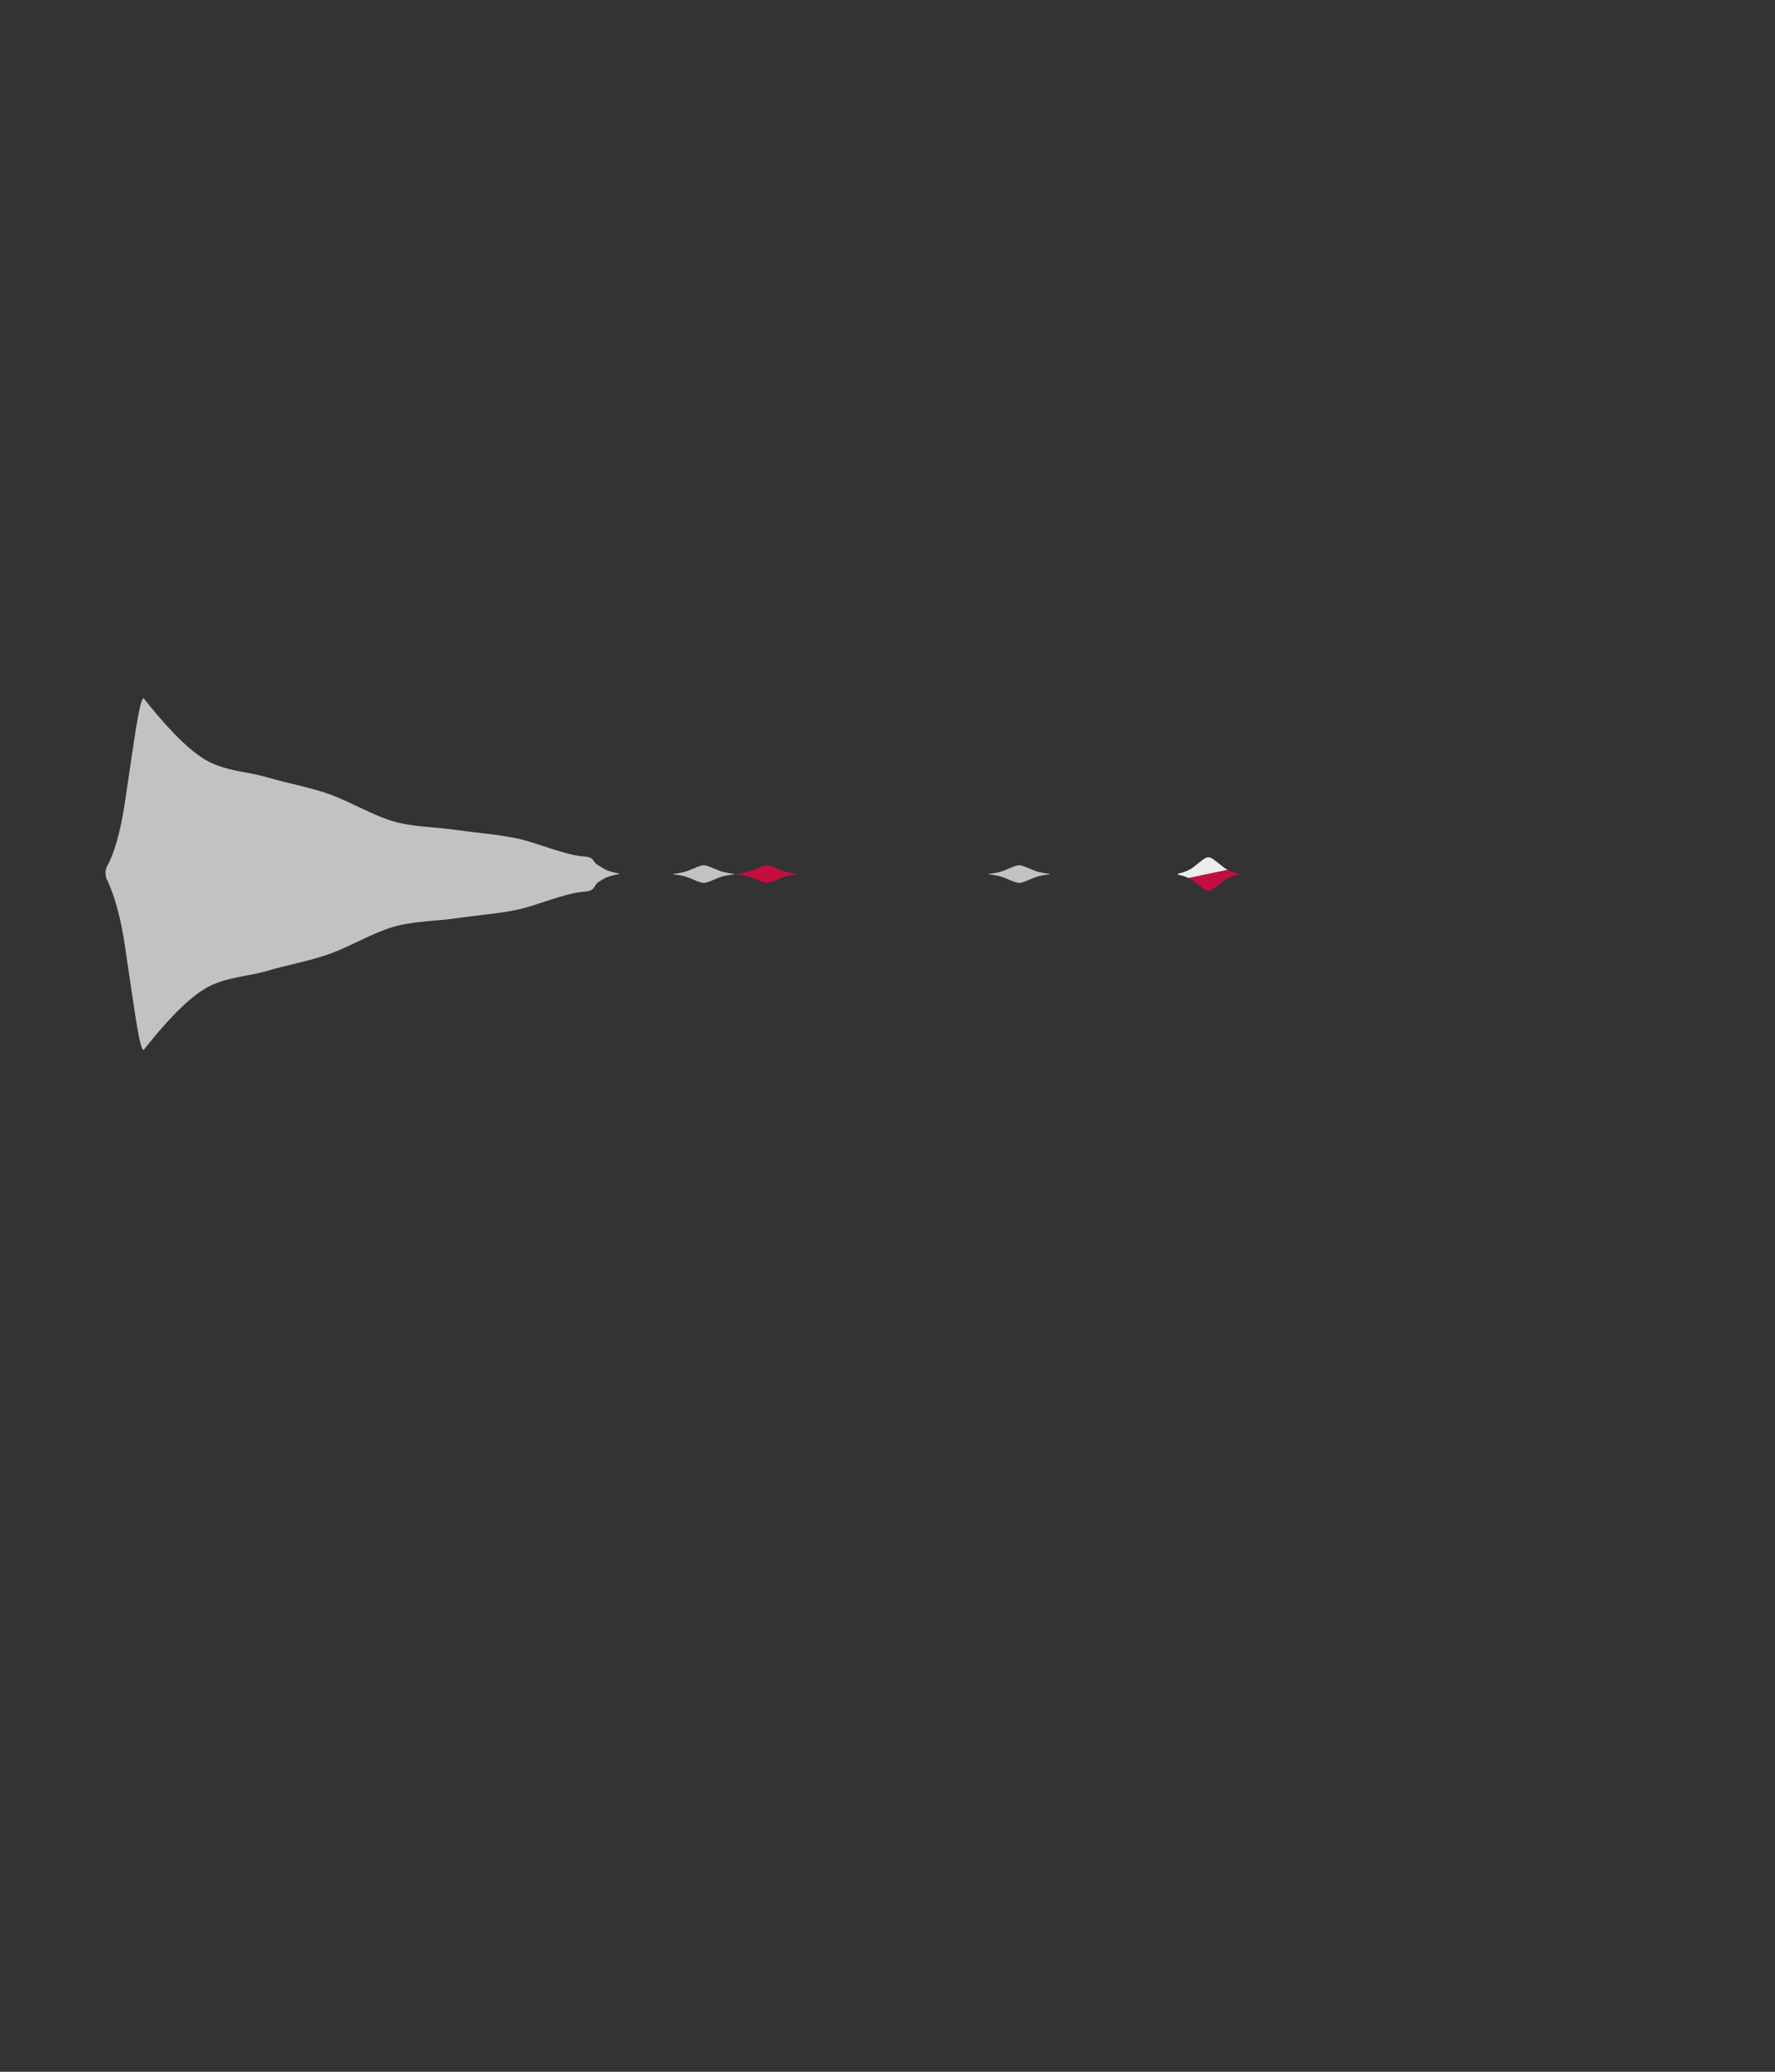 <?xml version="1.0" encoding="utf-8"?>
<!-- Generator: Adobe Illustrator 27.4.0, SVG Export Plug-In . SVG Version: 6.00 Build 0)  -->
<svg version="1.2" baseProfile="tiny" id="g-liders2-mobile-bush-img"
	 xmlns="http://www.w3.org/2000/svg" xmlns:xlink="http://www.w3.org/1999/xlink" x="0px" y="0px" viewBox="0 0 300 350"
	 overflow="visible" xml:space="preserve">
<rect x="0" y="0" width="300" height="350" fill="#333333" stroke="none"/>
<g>
	<polygon fill="#FFFFFF" fill-opacity="0.7" points="204.24,150.506 204.235,150.506 204.235,150.509 204.246,150.509 
		204.246,150.506 	"/>
	<path fill="#FFFFFF" fill-opacity="0.7" d="M204.21,150.509h0.026c-0.004,0-0.009-0.001-0.013-0.001
		C204.218,150.508,204.214,150.508,204.21,150.509z"/>
	<path fill="#FFFFFF" fill-opacity="0.7" d="M204.246,150.509h0.026c-0.004,0-0.009-0.001-0.013-0.001
		C204.254,150.508,204.25,150.508,204.246,150.509z"/>
	<path fill="#FFFFFF" fill-opacity="0.7" d="M206.794,146.52c-1.37-1.086-1.993-1.656-2.548-1.693l0-0.001
		c-0.002,0-0.004,0.001-0.005,0.001s-0.004,0-0.005-0.001l0,0.001c-0.556,0.037-1.178,0.608-2.548,1.693
		c-0.936,0.742-2.522,1.075-2.522,1.075s-0.348,0.105,0.108,0.201c0.55,0.117,1.108,0.292,1.601,0.524
		c2.194-0.457,4.387-0.932,6.581-1.385C207.219,146.815,206.992,146.677,206.794,146.52z"/>
	<path fill="#FF0046" fill-opacity="0.7" d="M201.687,148.813c1.349,1.068,1.974,1.636,2.523,1.689l0,0.006
		c0.004,0,0.009-0.001,0.013-0.001c0.004,0,0.009,0.001,0.013,0.001v-0.002c0.002,0,0.004,0,0.005-0.001
		c0.002,0,0.004,0.001,0.005,0.001v0.002c0.004,0,0.009-0.001,0.013-0.001c0.004,0,0.009,0.001,0.013,0.001l0-0.006
		c0.549-0.053,1.174-0.621,2.523-1.689c0.619-0.49,1.527-0.828,2.414-1.017c0.456-0.097,0.108-0.201,0.108-0.201
		s-0.986-0.208-1.862-0.66c-2.194,0.454-4.387,0.929-6.581,1.385C201.175,148.464,201.452,148.627,201.687,148.813z"/>
	<path fill="#FFFFFF" fill-opacity="0.7" d="M204.246,144.827l0-0.001c-0.002,0-0.004,0.001-0.005,0.001s-0.004,0-0.005-0.001
		l0,0.001c-0.556,0.037-1.178,0.608-2.548,1.693c-0.936,0.742-2.522,1.075-2.522,1.075s-0.348,0.105,0.108,0.201
		c0.55,0.117,1.108,0.292,1.601,0.524c2.194-0.457,4.387-0.932,6.581-1.385c-0.235-0.121-0.462-0.258-0.66-0.415
		C205.424,145.435,204.802,144.864,204.246,144.827z"/>
	<path fill="#FFFFFF" fill-opacity="0.7" d="M104.537,147.55c0,0-1.585-0.254-2.522-0.821c-0.499-0.302-0.896-0.55-1.23-0.746
		c-0.667-0.668-0.467-1.172-2.062-1.291c-3.329-0.248-7.679-2.231-11.008-2.975c-3.329-0.744-7.098-0.992-10.427-1.488
		c-3.329-0.496-7.539-0.499-10.868-1.488c-3.338-0.992-7.117-3.222-10.455-4.463c-3.329-1.237-7.539-1.983-10.868-2.975
		c-3.329-0.992-7.098-0.992-10.427-2.975c-3.329-1.983-7.098-6.198-10.427-10.413v0.03c-0.002-0.001-0.004-0.005-0.006-0.006v-0.023
		c-0.005,0.001-0.011,0.01-0.016,0.012c-0.005-0.002-0.011-0.01-0.016-0.012l0,0.067c-0.677,0.553-1.447,6.505-3.11,17.684
		c-0.763,5.129-1.883,8.672-2.976,10.644c-0.562,1.013-0.133,2.107-0.133,2.107s1.954,3.49,3.109,11.259
		c1.689,11.367,2.456,17.344,3.142,17.731l0,0.013c0.002-0.001,0.004-0.005,0.006-0.006v0.006c3.329-4.215,7.098-8.43,10.427-10.413
		c3.329-1.984,7.098-1.984,10.427-2.975s7.539-1.738,10.868-2.975c3.338-1.241,7.117-3.471,10.455-4.463
		c3.329-0.989,7.539-0.992,10.868-1.488c3.329-0.496,7.098-0.744,10.427-1.488c3.329-0.744,7.679-2.727,11.008-2.975
		c1.719-0.128,1.585-0.736,2.229-1.518c0.299-0.179,0.642-0.392,1.062-0.645c0.619-0.374,1.527-0.632,2.414-0.776
		C104.885,147.63,104.537,147.55,104.537,147.55z"/>
	<path fill="#FFFFFF" fill-opacity="0.7" d="M124.014,147.63c0,0-1.585-0.174-2.522-0.563c-1.37-0.568-1.993-0.867-2.548-0.887
		l0-0.001c-0.002,0-0.004,0-0.005,0c-0.002,0-0.004,0-0.005,0l0,0.001c-0.556,0.019-1.178,0.318-2.548,0.887
		c-0.937,0.388-2.522,0.563-2.522,0.563s-0.348,0.055,0.108,0.105c0.887,0.099,1.795,0.276,2.414,0.532
		c1.349,0.559,1.974,0.857,2.523,0.884l0,0.003c0.004,0,0.009,0,0.013-0.001c0.004,0,0.009,0.001,0.013,0.001v-0.001
		c0.002,0,0.004,0,0.005,0c0.002,0,0.004,0,0.005,0v0.001c0.004,0,0.009,0,0.013-0.001c0.004,0,0.009,0.001,0.013,0.001l0-0.003
		c0.549-0.028,1.174-0.325,2.523-0.884c0.619-0.256,1.527-0.434,2.414-0.532C124.362,147.684,124.014,147.63,124.014,147.63z"/>
	<path fill="#FF0046" fill-opacity="0.7" d="M134.676,147.63c0,0-1.585-0.174-2.522-0.563c-1.37-0.568-1.993-0.867-2.548-0.887
		l0-0.001c-0.002,0-0.004,0-0.005,0c-0.002,0-0.004,0-0.005,0l0,0.001c-0.556,0.019-1.178,0.318-2.548,0.887
		c-0.937,0.388-2.522,0.563-2.522,0.563s-0.348,0.055,0.108,0.105c0.887,0.099,1.795,0.276,2.414,0.532
		c1.349,0.559,1.974,0.857,2.523,0.884l0,0.003c0.004,0,0.009,0,0.013-0.001c0.004,0,0.009,0.001,0.013,0.001v-0.001
		c0.002,0,0.004,0,0.005,0c0.002,0,0.004,0,0.005,0v0.001c0.004,0,0.009,0,0.013-0.001c0.004,0,0.009,0.001,0.013,0.001l0-0.003
		c0.549-0.028,1.174-0.325,2.523-0.884c0.619-0.256,1.527-0.434,2.414-0.532C135.024,147.684,134.676,147.63,134.676,147.63z"/>
	<path fill="#FFFFFF" fill-opacity="0.7" d="M177.328,147.63c0,0-1.585-0.174-2.522-0.563c-1.37-0.568-1.993-0.867-2.548-0.887
		l0-0.001c-0.002,0-0.004,0-0.005,0c-0.002,0-0.004,0-0.005,0l0,0.001c-0.556,0.019-1.178,0.318-2.548,0.887
		c-0.937,0.388-2.522,0.563-2.522,0.563s-0.348,0.055,0.108,0.105c0.887,0.099,1.795,0.276,2.414,0.532
		c1.349,0.559,1.974,0.857,2.523,0.884l0,0.003c0.004,0,0.009,0,0.013-0.001c0.004,0,0.009,0.001,0.013,0.001v-0.001
		c0.002,0,0.004,0,0.005,0c0.002,0,0.004,0,0.005,0v0.001c0.004,0,0.009,0,0.013-0.001c0.004,0,0.009,0.001,0.013,0.001l0-0.003
		c0.549-0.028,1.174-0.325,2.523-0.884c0.619-0.256,1.527-0.434,2.414-0.532C177.676,147.684,177.328,147.63,177.328,147.63z"/>
</g>
<style>
#g-liders2-mobile-bush-img rect, #g-liders2-mobile-bush-img circle, #g-liders2-mobile-bush-img path, #g-liders2-mobile-bush-img line, #g-liders2-mobile-bush-img polyline, #g-liders2-mobile-bush-img polygon { vector-effect: non-scaling-stroke; }
</style>
</svg>

